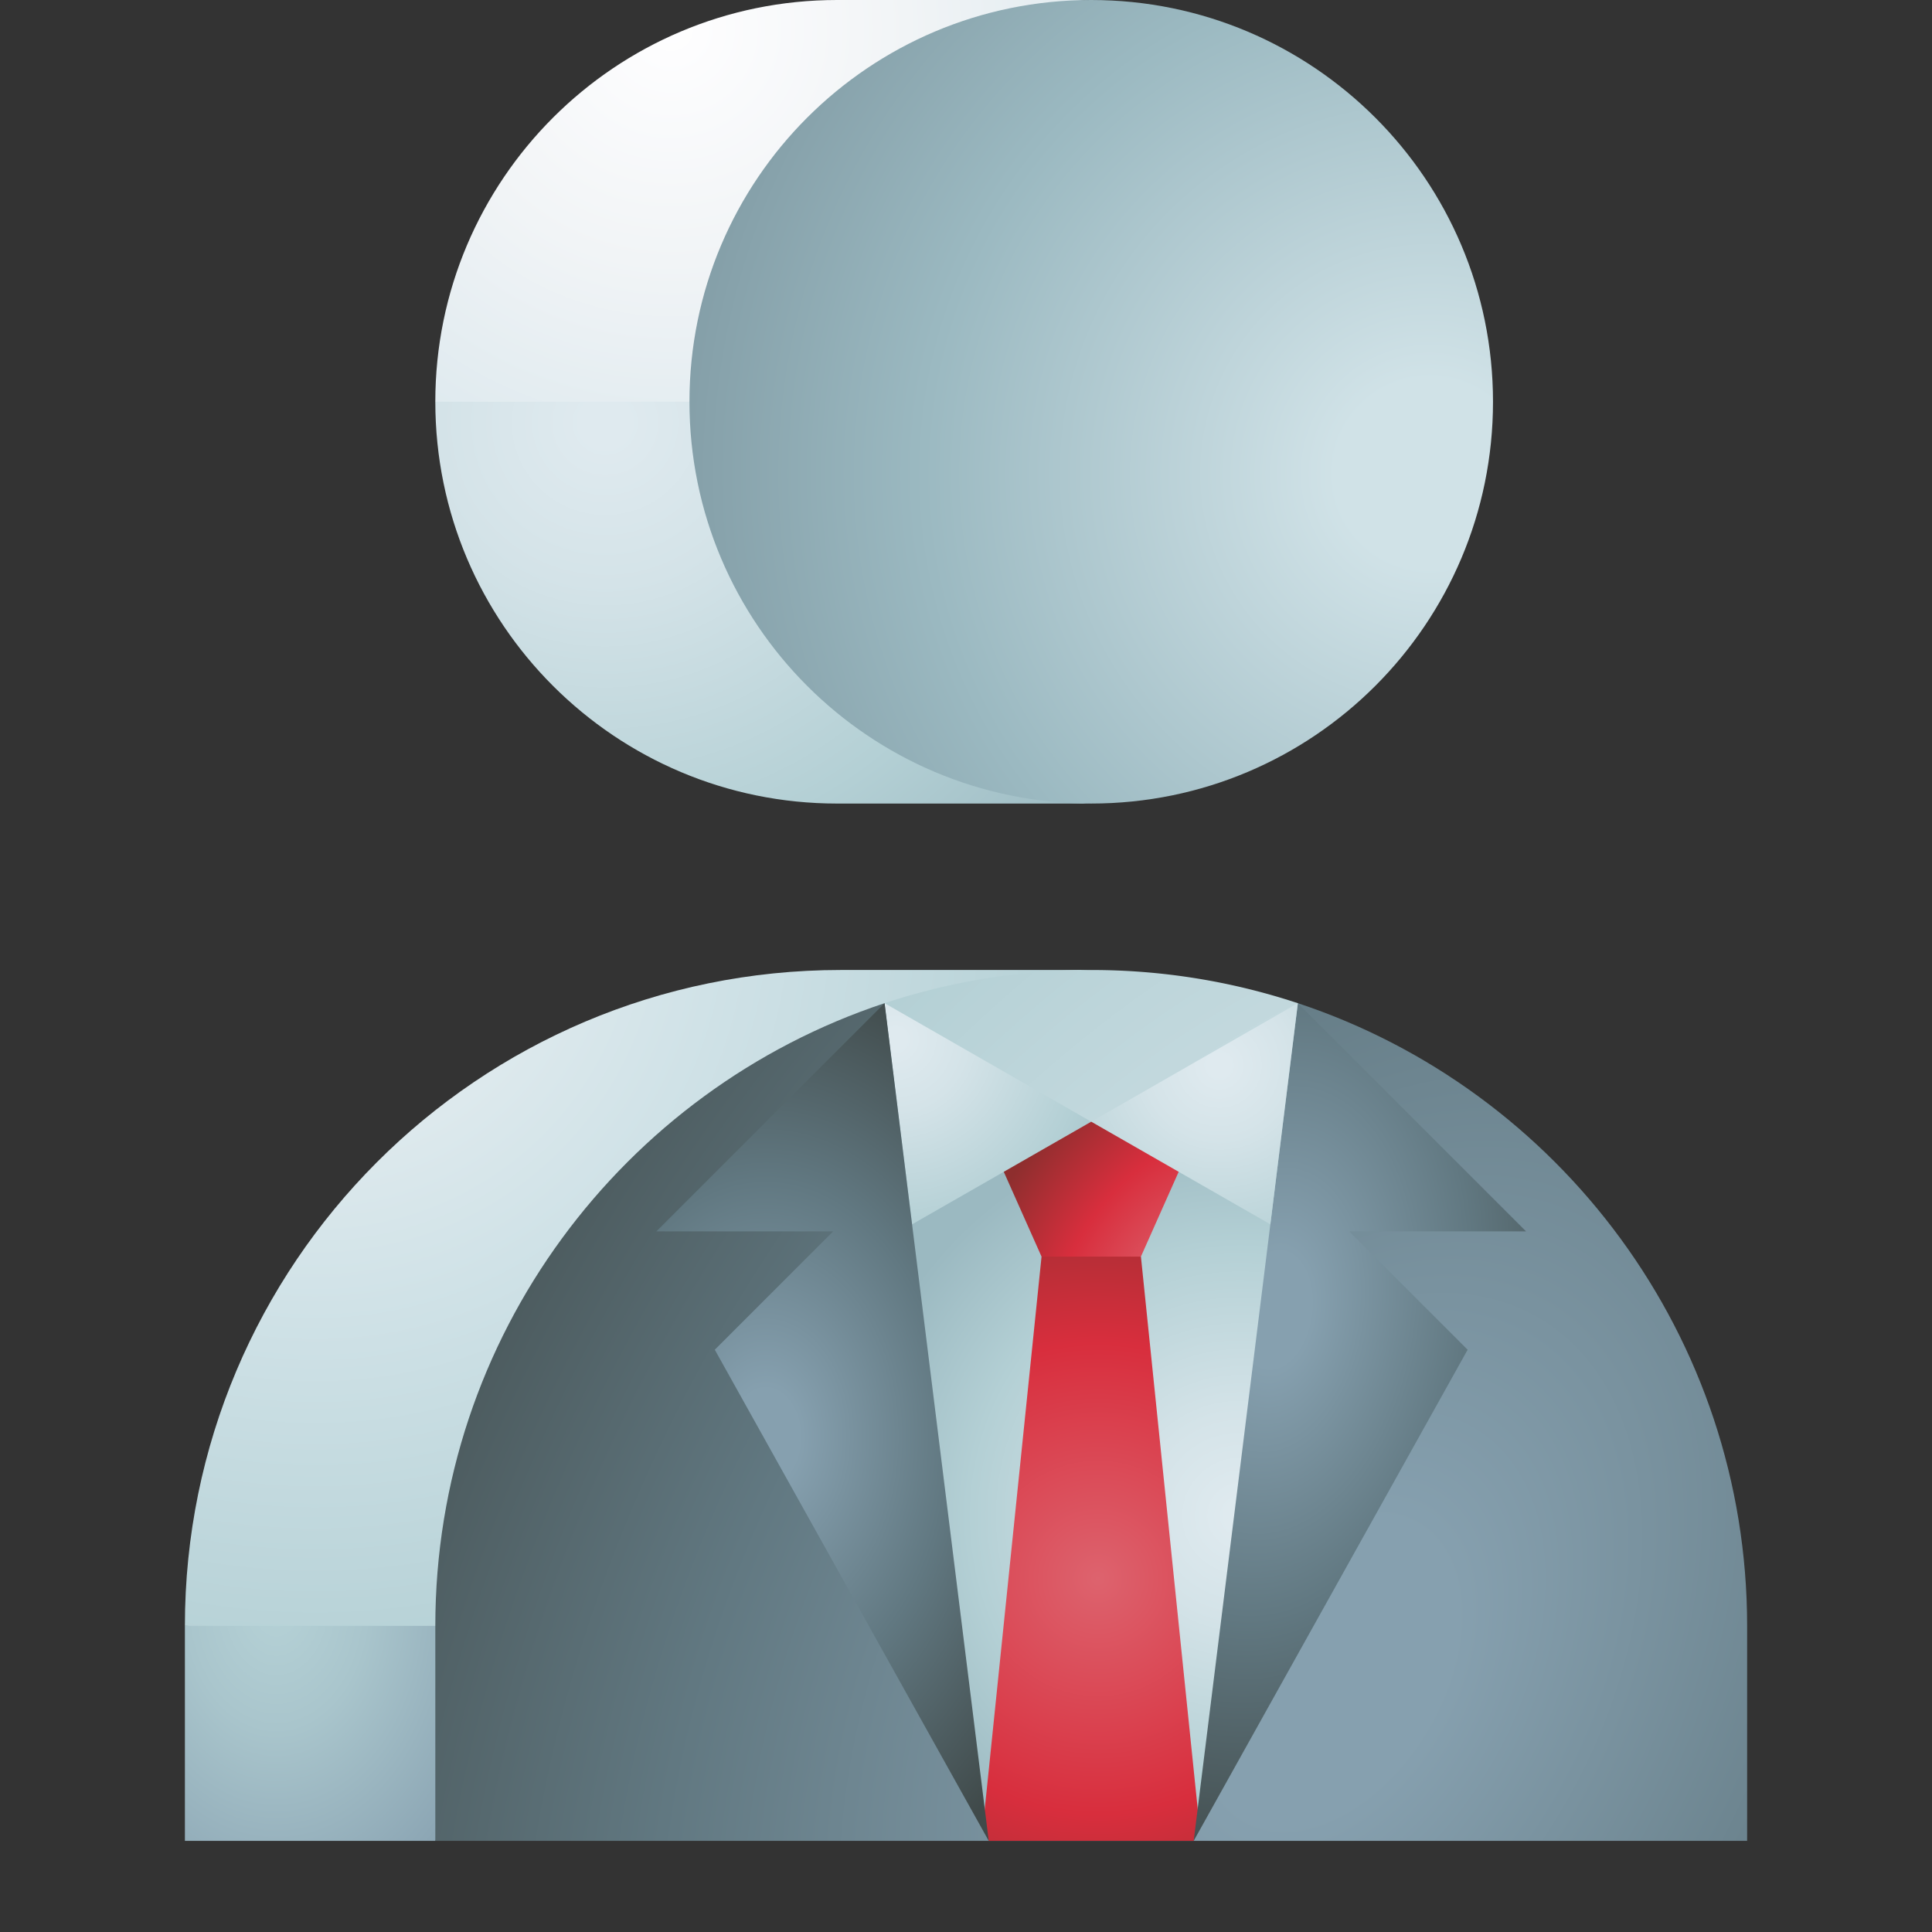 <svg width="160" height="160" fill="none" xmlns="http://www.w3.org/2000/svg"><rect width="100%" height="100%" fill="#333333" stroke="none"/><path d="M15.313 152.452h20.739s6.794-9.836 12.385-23.057l-33.124 5.255v17.802z" fill="url(#paint0_radial_2127_33376)"/><path d="M90.372 80.33h-20.74c-30.069 0-54.32 24.389-54.32 54.319h29.581c5.987-14.16 14.659-31.534 24.894-42.76l3.724.493c5.308-4.824 10.975-12.052 16.86-12.052z" fill="url(#paint1_radial_2127_33376)"/><path d="M76.999 41.8C75.139 22.875 79.596 0 90.37 0H69.324C50.948 0 36.05 14.897 36.05 33.273l40.948 8.528z" fill="url(#paint2_radial_2127_33376)"/><path d="M57.097 33.273c1.312 13.356 25.67 33.274 33.273 33.274H69.324c-18.325 0-33.273-14.847-33.273-33.274h21.046z" fill="url(#paint3_radial_2127_33376)"/><path d="M90.37 66.546c18.377 0 33.274-14.897 33.274-33.273C123.644 14.897 108.747 0 90.371 0 71.995 0 57.098 14.897 57.098 33.273c0 18.376 14.897 33.273 33.273 33.273z" fill="url(#paint4_radial_2127_33376)"/><path d="M107.483 83.078L90.37 100.192 73.257 83.079c-21.646 7.177-37.206 27.596-37.206 51.571v17.803H144.69V134.65c0-23.924-15.531-44.386-37.207-51.572z" fill="url(#paint5_radial_2127_33376)"/><path d="M73.258 83.08l8.183 67.821 17.855-.043 9.209-64.684-1.022-3.094H73.258z" fill="url(#paint6_radial_2127_33376)"/><path d="M107.483 83.08a54.275 54.275 0 00-17.113-2.748 54.27 54.27 0 00-17.112 2.749l17.112 19.477 17.113-19.479z" fill="url(#paint7_radial_2127_33376)"/><path d="M94.486 104.07l-4.115-2.677-4.115 2.677-4.815 46.83.445 1.553h16.971l.44-1.596-4.81-46.787z" fill="url(#paint8_radial_2127_33376)"/><path d="M94.486 104.069h-8.23L81.28 92.893h18.18l-4.975 11.176z" fill="url(#paint9_radial_2127_33376)"/><path d="M73.258 83.08l17.113 9.814-14.836 8.499-2.277-18.313z" fill="url(#paint10_radial_2127_33376)"/><path d="M81.884 152.454L73.257 83.08l-18.898 18.898h14.637l-9.8 9.8 22.688 40.676z" fill="url(#paint11_radial_2127_33376)"/><path d="M98.856 152.454l8.626-69.374 18.898 18.898h-14.637l9.8 9.8-22.688 40.676z" fill="url(#paint12_radial_2127_33376)"/><path d="M107.484 83.08l-17.113 9.814 14.835 8.499 2.278-18.313z" fill="url(#paint13_radial_2127_33376)"/><defs><radialGradient id="paint0_radial_2127_33376" cx="0" cy="0" r="1" gradientUnits="userSpaceOnUse" gradientTransform="matrix(31.653 .032 -.043 43.364 22.864 132.788)"><stop offset=".035" stop-color="#B4D0D5"/><stop offset=".238" stop-color="#A9C5CC"/><stop offset=".594" stop-color="#8DA7B5"/><stop offset=".671" stop-color="#86A0AF"/><stop offset="1" stop-color="#738B95"/></radialGradient><radialGradient id="paint1_radial_2127_33376" cx="0" cy="0" r="1" gradientUnits="userSpaceOnUse" gradientTransform="translate(26.27 75.305) scale(64.147)"><stop stop-color="#F1F4F6"/><stop offset=".514" stop-color="#D0E2E7"/><stop offset="1" stop-color="#B4D0D5"/></radialGradient><radialGradient id="paint2_radial_2127_33376" cx="0" cy="0" r="1" gradientUnits="userSpaceOnUse" gradientTransform="matrix(-38.22 0 0 -37.723 55.527 2.417)"><stop stop-color="#fff"/><stop offset=".065" stop-color="#FDFDFE"/><stop offset=".514" stop-color="#F1F4F6"/><stop offset=".978" stop-color="#DFEAEF"/></radialGradient><radialGradient id="paint3_radial_2127_33376" cx="0" cy="0" r="1" gradientUnits="userSpaceOnUse" gradientTransform="matrix(-53.168 0 0 -52.477 50.104 35.004)"><stop offset=".035" stop-color="#DFEAEF"/><stop offset=".256" stop-color="#D4E3E8"/><stop offset=".645" stop-color="#B6D1D6"/><stop offset=".671" stop-color="#B4D0D5"/><stop offset="1" stop-color="#9BB9C1"/></radialGradient><radialGradient id="paint4_radial_2127_33376" cx="0" cy="0" r="1" gradientUnits="userSpaceOnUse" gradientTransform="matrix(-78.102 0 0 -77.086 118.555 39.179)"><stop offset=".1" stop-color="#D0E2E7"/><stop offset=".539" stop-color="#9BB9C1"/><stop offset="1" stop-color="#738B95"/></radialGradient><radialGradient id="paint5_radial_2127_33376" cx="0" cy="0" r="1" gradientUnits="userSpaceOnUse" gradientTransform="rotate(31.003 -193.756 267.787) scale(89.346 135.843)"><stop offset=".099" stop-color="#86A0AF"/><stop offset=".539" stop-color="#617881"/><stop offset="1" stop-color="#404A4A"/></radialGradient><radialGradient id="paint6_radial_2127_33376" cx="0" cy="0" r="1" gradientUnits="userSpaceOnUse" gradientTransform="translate(102.671 125.5) scale(32.9)"><stop offset=".035" stop-color="#DFEAEF"/><stop offset=".256" stop-color="#D4E3E8"/><stop offset=".645" stop-color="#B6D1D6"/><stop offset=".671" stop-color="#B4D0D5"/><stop offset="1" stop-color="#9BB9C1"/></radialGradient><radialGradient id="paint7_radial_2127_33376" cx="0" cy="0" r="1" gradientUnits="userSpaceOnUse" gradientTransform="rotate(31.003 -206.147 271.222) scale(99.927 151.93)"><stop offset=".035" stop-color="#DFEAEF"/><stop offset=".256" stop-color="#D4E3E8"/><stop offset=".645" stop-color="#B6D1D6"/><stop offset=".671" stop-color="#B4D0D5"/><stop offset="1" stop-color="#9BB9C1"/></radialGradient><radialGradient id="paint8_radial_2127_33376" cx="0" cy="0" r="1" gradientUnits="userSpaceOnUse" gradientTransform="translate(90.934 130.725) scale(36.152)"><stop stop-color="#DD636E"/><stop offset=".539" stop-color="#D82E3D"/><stop offset="1" stop-color="#8E2E2E"/></radialGradient><radialGradient id="paint9_radial_2127_33376" cx="0" cy="0" r="1" gradientUnits="userSpaceOnUse" gradientTransform="rotate(31.003 -143.227 228.539) scale(16.162 24.573)"><stop stop-color="#DD636E"/><stop offset=".539" stop-color="#D82E3D"/><stop offset="1" stop-color="#8E2E2E"/></radialGradient><radialGradient id="paint10_radial_2127_33376" cx="0" cy="0" r="1" gradientUnits="userSpaceOnUse" gradientTransform="translate(74.16 86.041) scale(23.211)"><stop offset=".035" stop-color="#DFEAEF"/><stop offset=".256" stop-color="#D4E3E8"/><stop offset=".645" stop-color="#B6D1D6"/><stop offset=".671" stop-color="#B4D0D5"/><stop offset="1" stop-color="#9BB9C1"/></radialGradient><radialGradient id="paint11_radial_2127_33376" cx="0" cy="0" r="1" gradientUnits="userSpaceOnUse" gradientTransform="matrix(0 39.442 -28.201 0 63.409 118.997)"><stop offset=".099" stop-color="#86A0AF"/><stop offset=".539" stop-color="#617881"/><stop offset="1" stop-color="#404A4A"/></radialGradient><radialGradient id="paint12_radial_2127_33376" cx="0" cy="0" r="1" gradientUnits="userSpaceOnUse" gradientTransform="matrix(-6.505 47.055 -29.487 -4.077 105.578 108.534)"><stop offset=".099" stop-color="#86A0AF"/><stop offset=".539" stop-color="#617881"/><stop offset="1" stop-color="#404A4A"/></radialGradient><radialGradient id="paint13_radial_2127_33376" cx="0" cy="0" r="1" gradientUnits="userSpaceOnUse" gradientTransform="translate(100.961 88.225) scale(24.222)"><stop offset=".035" stop-color="#DFEAEF"/><stop offset=".256" stop-color="#D4E3E8"/><stop offset=".645" stop-color="#B6D1D6"/><stop offset=".671" stop-color="#B4D0D5"/><stop offset="1" stop-color="#9BB9C1"/></radialGradient></defs></svg>